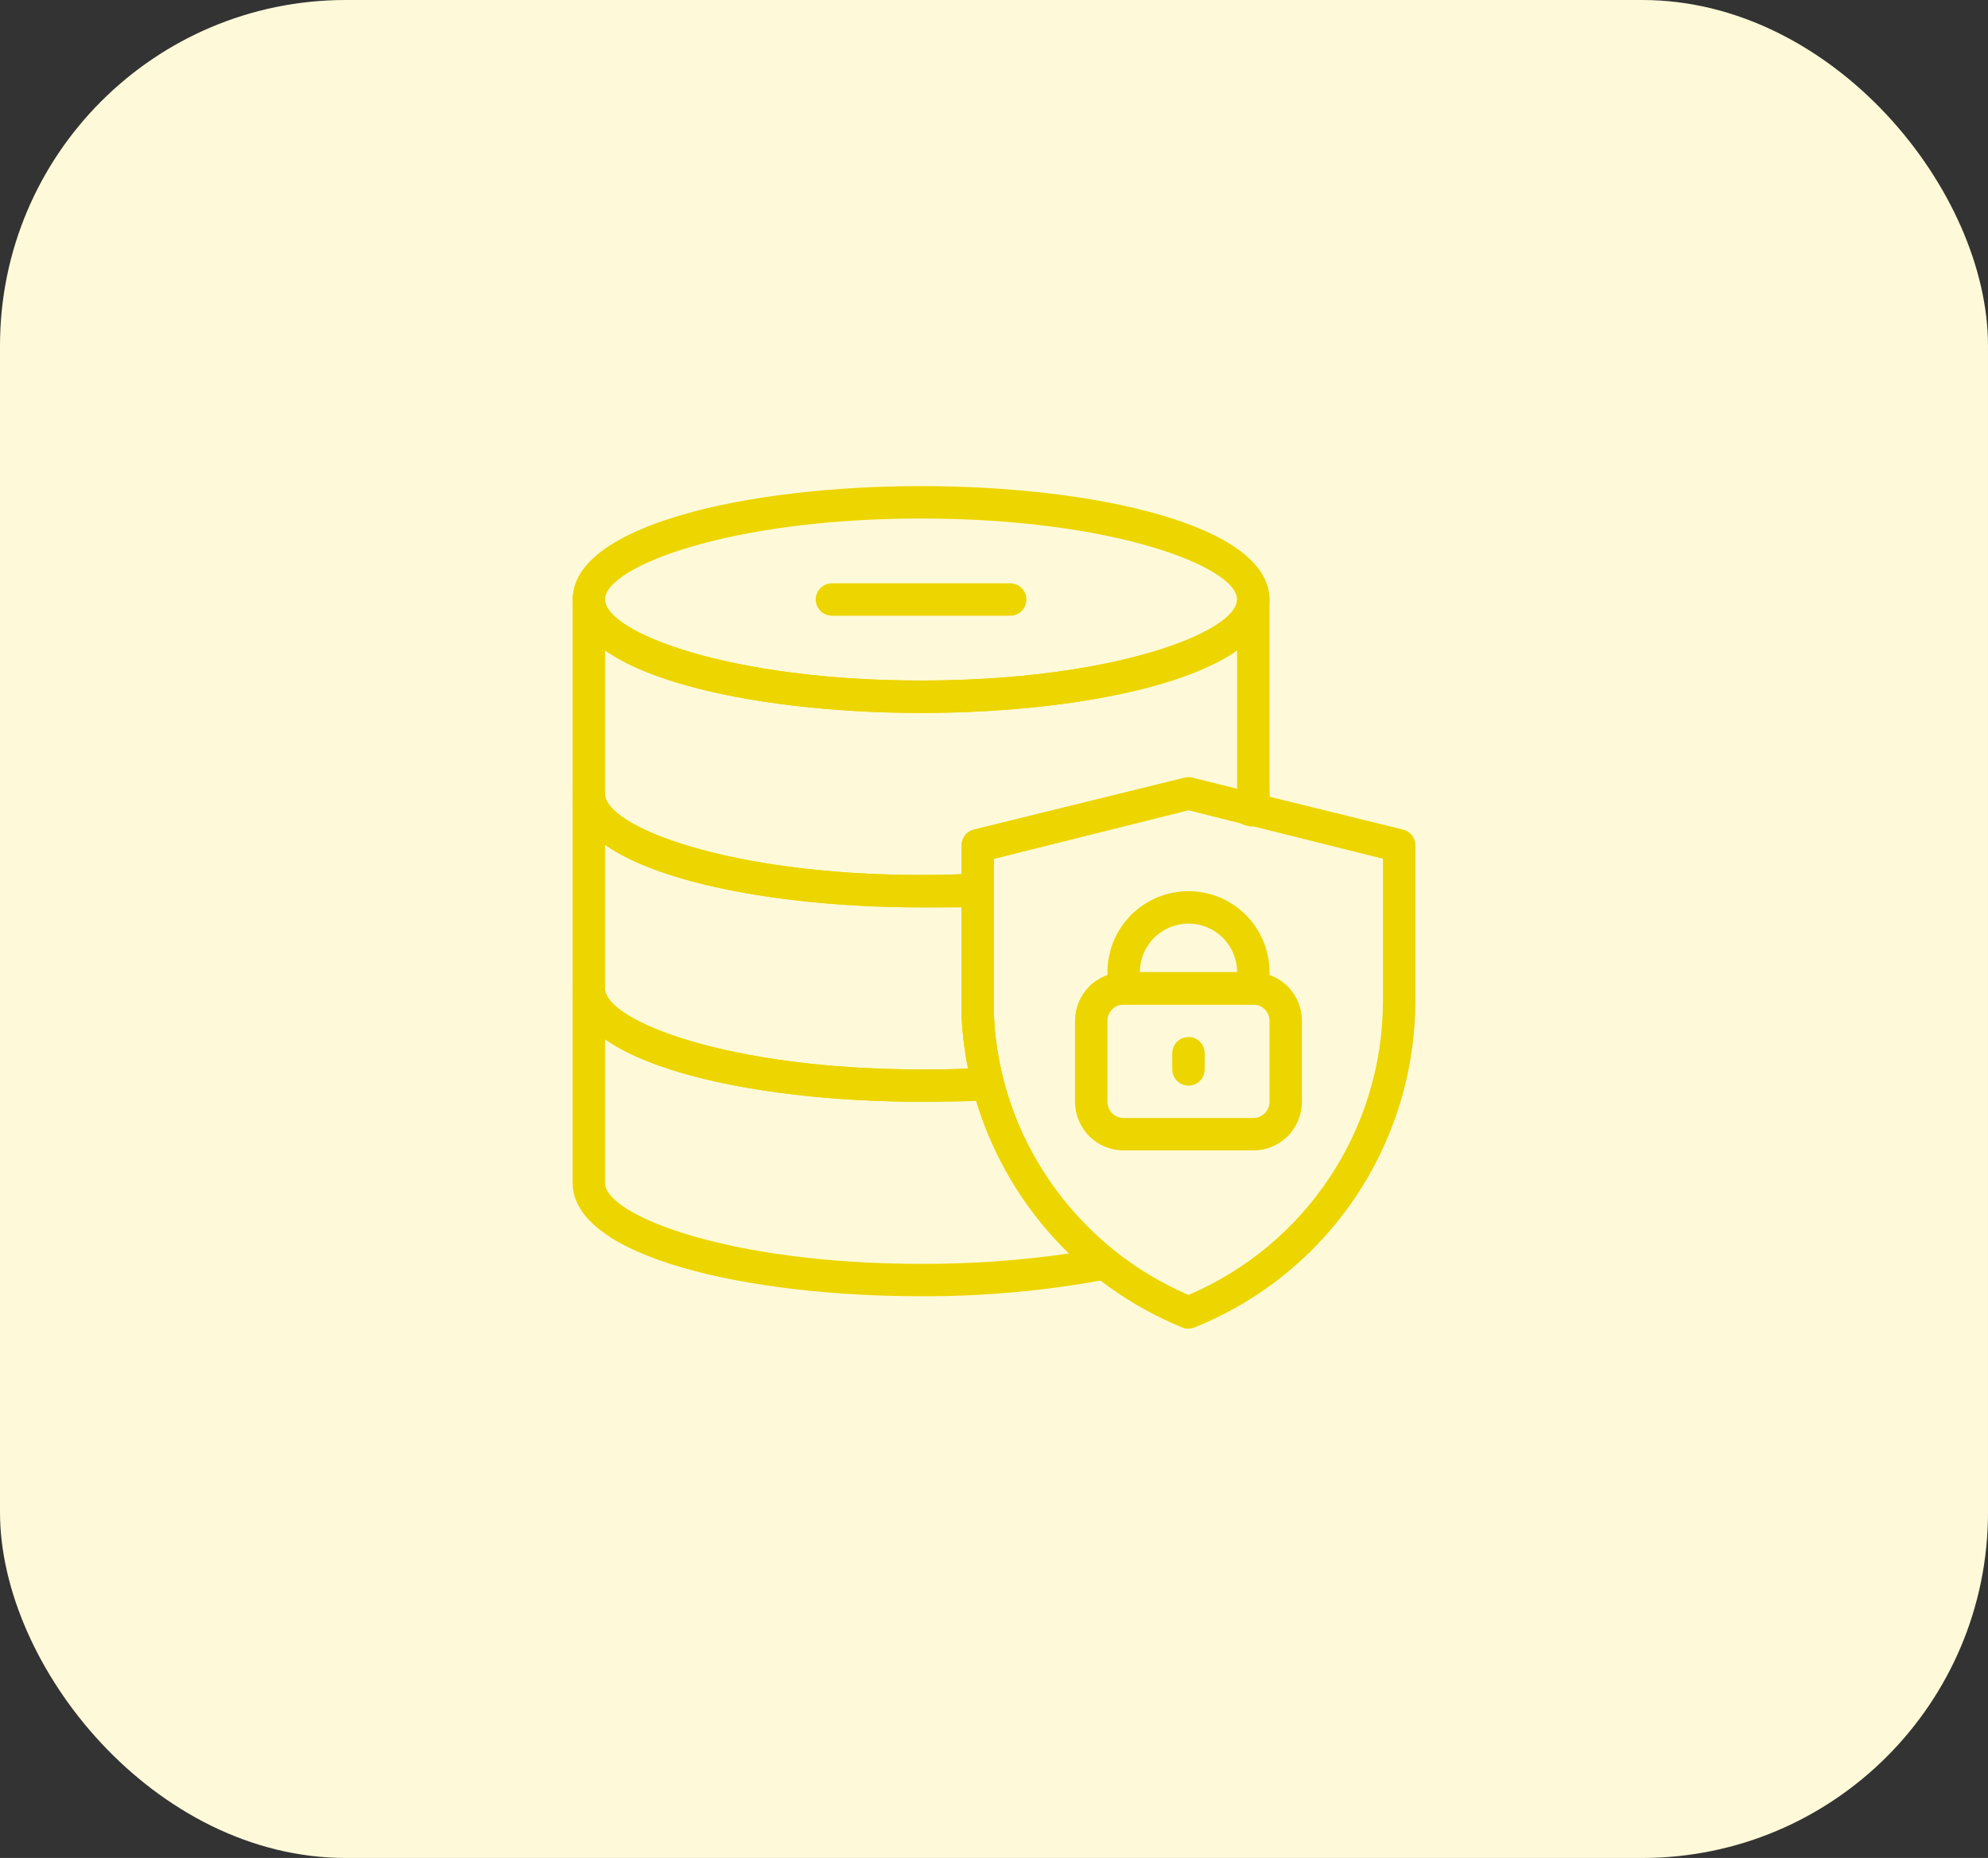 <svg width="46" height="43" viewBox="0 0 46 43" fill="none" xmlns="http://www.w3.org/2000/svg">
<rect x="0" y="0" width="46" height="43" fill="#333333" stroke="none"/>
<rect width="46" height="43" rx="8" fill="#FEFAD9"/>
<path d="M29 26.625H26C25.702 26.625 25.416 26.506 25.204 26.296C24.994 26.084 24.875 25.798 24.875 25.5V23.625C24.875 23.327 24.994 23.041 25.204 22.829C25.416 22.619 25.702 22.5 26 22.5H29C29.298 22.5 29.584 22.619 29.796 22.829C30.006 23.041 30.125 23.327 30.125 23.625V25.5C30.125 25.798 30.006 26.084 29.796 26.296C29.584 26.506 29.298 26.625 29 26.625ZM26 23.25C25.901 23.25 25.805 23.29 25.735 23.36C25.665 23.43 25.625 23.526 25.625 23.625V25.5C25.625 25.599 25.665 25.695 25.735 25.765C25.805 25.835 25.901 25.875 26 25.875H29C29.099 25.875 29.195 25.835 29.265 25.765C29.335 25.695 29.375 25.599 29.375 25.5V23.625C29.375 23.526 29.335 23.43 29.265 23.36C29.195 23.29 29.099 23.25 29 23.25H26Z" fill="#EDD500"/>
<path d="M29 23.25H26C25.901 23.25 25.805 23.21 25.735 23.14C25.665 23.07 25.625 22.974 25.625 22.875V22.5C25.625 22.003 25.823 21.526 26.174 21.174C26.526 20.823 27.003 20.625 27.5 20.625C27.997 20.625 28.474 20.823 28.826 21.174C29.177 21.526 29.375 22.003 29.375 22.5V22.875C29.375 22.974 29.335 23.07 29.265 23.14C29.195 23.21 29.099 23.25 29 23.25ZM26.375 22.5H28.625C28.625 22.202 28.506 21.916 28.296 21.704C28.084 21.494 27.798 21.375 27.5 21.375C27.202 21.375 26.916 21.494 26.704 21.704C26.494 21.916 26.375 22.202 26.375 22.5ZM27.5 25.125C27.401 25.125 27.305 25.085 27.235 25.015C27.165 24.945 27.125 24.849 27.125 24.75V24.375C27.125 24.276 27.165 24.18 27.235 24.11C27.305 24.04 27.401 24 27.5 24C27.599 24 27.695 24.04 27.765 24.11C27.835 24.18 27.875 24.276 27.875 24.375V24.75C27.875 24.849 27.835 24.945 27.765 25.015C27.695 25.085 27.599 25.125 27.5 25.125ZM21.312 16.5C17.308 16.5 13.25 15.6 13.25 13.875C13.25 12.15 17.308 11.25 21.312 11.25C25.317 11.25 29.375 12.15 29.375 13.875C29.375 15.6 25.317 16.5 21.312 16.5ZM21.312 12C16.85 12 14 13.125 14 13.875C14 14.625 16.85 15.75 21.312 15.75C25.775 15.75 28.625 14.625 28.625 13.875C28.625 13.125 25.775 12 21.312 12Z" fill="#EDD500"/>
<path d="M27.5 30.75C27.451 30.751 27.403 30.742 27.358 30.724C26.173 30.239 25.118 29.485 24.275 28.521C23.432 27.558 22.825 26.412 22.501 25.174C22.363 24.645 22.279 24.103 22.25 23.558C22.25 23.422 22.25 23.299 22.25 23.183V19.575C22.248 19.489 22.275 19.405 22.326 19.337C22.378 19.269 22.452 19.221 22.535 19.2L27.41 18C27.469 17.985 27.531 17.985 27.59 18L32.465 19.2C32.548 19.221 32.622 19.269 32.674 19.337C32.726 19.405 32.753 19.489 32.75 19.575V23.175C32.747 24.798 32.259 26.383 31.349 27.728C30.439 29.072 29.148 30.114 27.643 30.72C27.598 30.739 27.549 30.749 27.5 30.75ZM23 19.875V23.175C23 23.291 23 23.407 23 23.524C23.023 24.018 23.097 24.508 23.221 24.986C23.338 25.44 23.497 25.882 23.698 26.306C24.188 27.336 24.906 28.242 25.798 28.954C26.319 29.365 26.891 29.707 27.5 29.97C28.833 29.401 29.969 28.455 30.769 27.247C31.569 26.039 31.997 24.624 32 23.175V19.875L27.5 18.75L23 19.875Z" fill="#EDD500"/>
<path d="M21.312 25.5C17.308 25.5 13.25 24.6 13.25 22.875V18.375C13.25 18.276 13.29 18.18 13.36 18.11C13.43 18.04 13.525 18 13.625 18C13.725 18 13.82 18.04 13.89 18.11C13.96 18.18 14 18.276 14 18.375C14 19.125 16.85 20.25 21.312 20.25C21.753 20.25 22.184 20.239 22.606 20.216C22.657 20.214 22.708 20.222 22.756 20.24C22.803 20.258 22.847 20.286 22.884 20.321C22.92 20.356 22.95 20.398 22.969 20.444C22.989 20.491 23 20.541 23 20.591V23.175C23 23.291 23 23.407 23 23.524C23.023 24.018 23.097 24.508 23.221 24.986C23.235 25.04 23.237 25.096 23.227 25.151C23.216 25.205 23.194 25.256 23.161 25.301C23.129 25.346 23.087 25.383 23.038 25.41C22.989 25.436 22.935 25.452 22.88 25.455C22.381 25.5 21.849 25.5 21.312 25.5ZM14 19.552V22.875C14 23.625 16.85 24.75 21.312 24.75C21.688 24.75 22.062 24.75 22.4 24.727C22.322 24.342 22.272 23.951 22.25 23.558C22.25 23.422 22.25 23.299 22.25 23.183V21C21.942 21 21.628 21 21.312 21C18.346 21 15.354 20.505 14 19.552Z" fill="#EDD500"/>
<path d="M21.312 21C17.308 21 13.25 20.1 13.25 18.375V13.875C13.25 13.775 13.29 13.68 13.36 13.61C13.43 13.54 13.525 13.5 13.625 13.5C13.725 13.5 13.82 13.54 13.89 13.61C13.96 13.68 14 13.775 14 13.875C14 14.625 16.85 15.75 21.312 15.75C25.775 15.75 28.625 14.625 28.625 13.875C28.625 13.775 28.665 13.68 28.735 13.61C28.805 13.54 28.901 13.5 29 13.5C29.099 13.5 29.195 13.54 29.265 13.61C29.335 13.68 29.375 13.775 29.375 13.875V18.375C29.375 18.557 29.328 18.737 29.24 18.896C29.201 18.97 29.138 19.028 29.062 19.062C28.986 19.096 28.901 19.104 28.82 19.084L27.5 18.75L23 19.875V20.599C23 20.695 22.963 20.788 22.897 20.858C22.831 20.927 22.74 20.969 22.644 20.974C22.209 21 21.762 21 21.312 21ZM14 15.053V18.375C14 19.125 16.85 20.25 21.312 20.25C21.628 20.25 21.942 20.25 22.25 20.231V19.575C22.247 19.489 22.274 19.405 22.326 19.337C22.378 19.269 22.452 19.221 22.535 19.2L27.41 18C27.469 17.985 27.531 17.985 27.59 18L28.625 18.262V15.053C27.271 16.005 24.279 16.5 21.312 16.5C18.346 16.5 15.354 16.005 14 15.053Z" fill="#EDD500"/>
<path d="M29 19.125C28.97 19.129 28.94 19.129 28.91 19.125L28.82 19.102C28.765 19.089 28.713 19.062 28.67 19.026C28.626 18.989 28.591 18.943 28.568 18.891C28.545 18.839 28.534 18.782 28.536 18.725C28.538 18.669 28.553 18.613 28.58 18.562C28.611 18.505 28.627 18.44 28.625 18.375C28.625 18.276 28.665 18.18 28.735 18.11C28.805 18.04 28.901 18 29 18C29.099 18 29.195 18.04 29.265 18.11C29.335 18.18 29.375 18.276 29.375 18.375V18.75C29.375 18.849 29.335 18.945 29.265 19.015C29.195 19.085 29.099 19.125 29 19.125ZM21.312 30C17.308 30 13.25 29.1 13.25 27.375V22.875C13.25 22.776 13.29 22.68 13.36 22.61C13.43 22.54 13.525 22.5 13.625 22.5C13.725 22.5 13.82 22.54 13.89 22.61C13.96 22.68 14 22.776 14 22.875C14 23.625 16.85 24.75 21.312 24.75C21.834 24.75 22.351 24.75 22.843 24.705C22.928 24.702 23.011 24.729 23.079 24.78C23.148 24.831 23.196 24.904 23.218 24.986C23.334 25.44 23.494 25.882 23.694 26.306C24.184 27.336 24.902 28.242 25.794 28.954C25.849 28.998 25.89 29.056 25.913 29.122C25.936 29.189 25.94 29.26 25.925 29.329C25.908 29.398 25.871 29.461 25.819 29.51C25.767 29.559 25.703 29.593 25.633 29.606C24.208 29.873 22.762 30.005 21.312 30ZM14 24.052V27.375C14 28.125 16.85 29.25 21.312 29.25C22.458 29.254 23.602 29.174 24.736 29.01C24.029 28.324 23.451 27.516 23.03 26.625C22.853 26.25 22.703 25.863 22.584 25.466C22.171 25.466 21.744 25.496 21.312 25.496C18.346 25.5 15.354 25.005 14 24.052ZM23.375 14.25H19.25C19.151 14.25 19.055 14.21 18.985 14.14C18.915 14.07 18.875 13.975 18.875 13.875C18.875 13.775 18.915 13.68 18.985 13.61C19.055 13.54 19.151 13.5 19.25 13.5H23.375C23.474 13.5 23.57 13.54 23.64 13.61C23.71 13.68 23.75 13.775 23.75 13.875C23.75 13.975 23.71 14.07 23.64 14.14C23.57 14.21 23.474 14.25 23.375 14.25Z" fill="#EDD500"/>
</svg>

